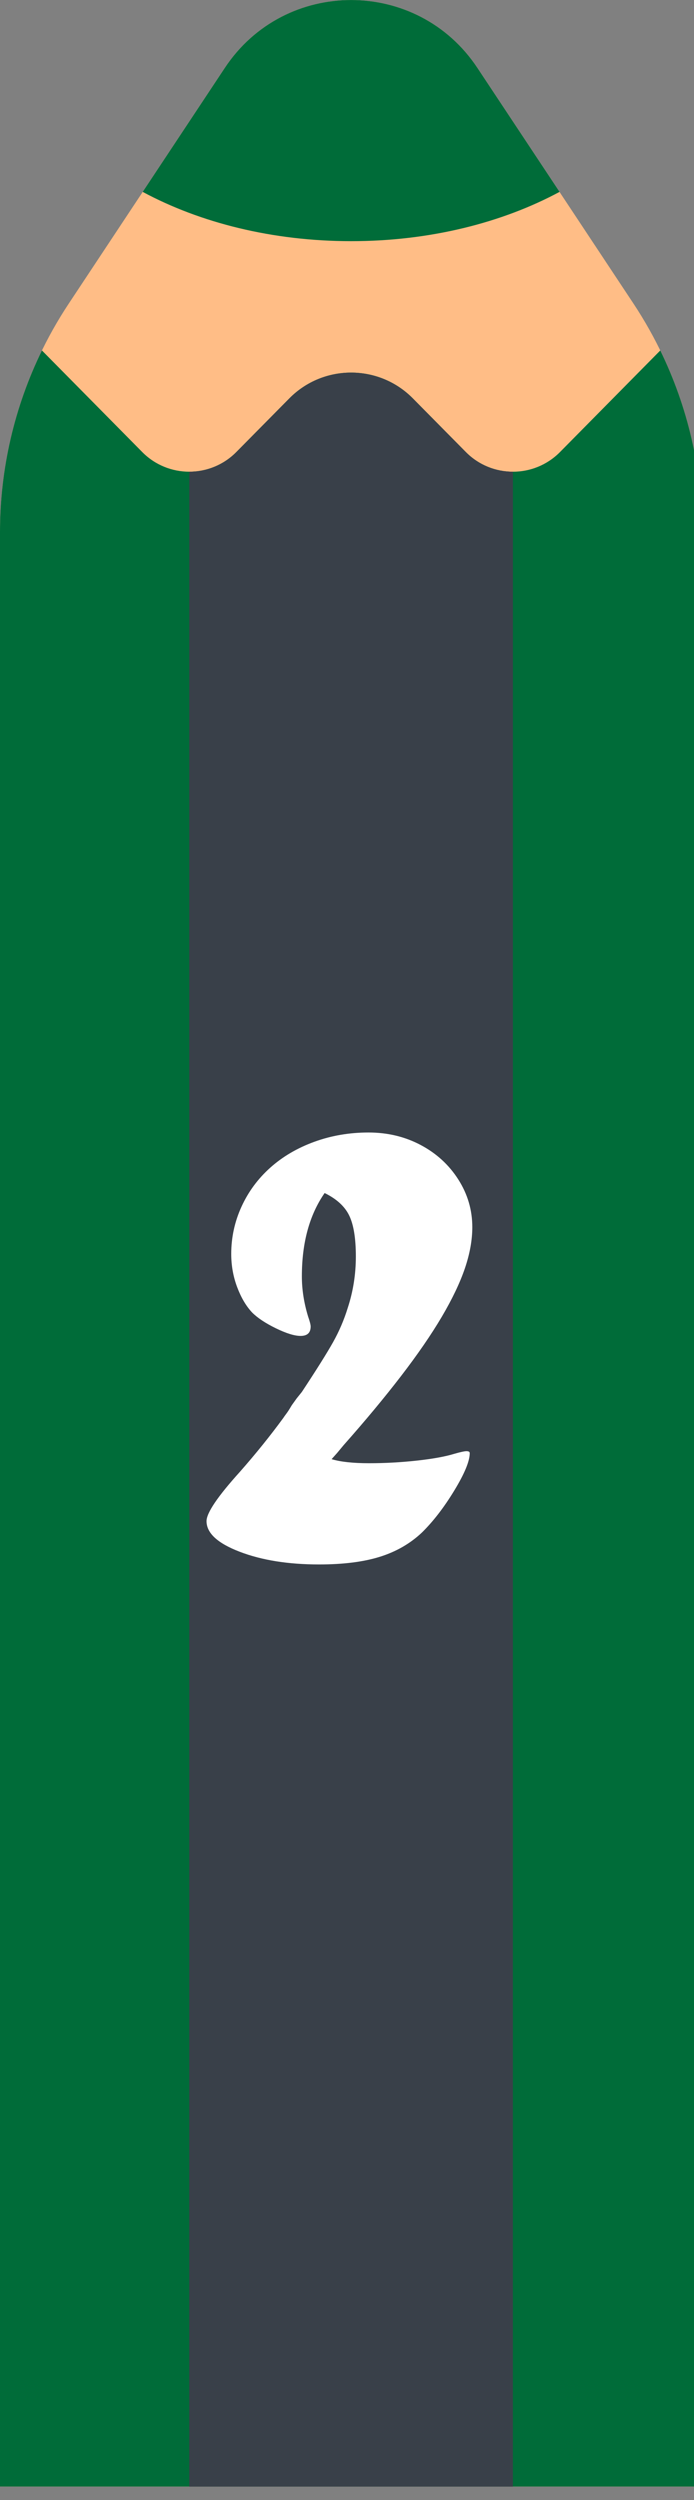 <?xml version="1.0" encoding="utf-8"?>
<!-- Generator: Adobe Illustrator 16.0.0, SVG Export Plug-In . SVG Version: 6.00 Build 0)  -->
<!DOCTYPE svg PUBLIC "-//W3C//DTD SVG 1.1//EN" "http://www.w3.org/Graphics/SVG/1.1/DTD/svg11.dtd">
<svg version="1.1" id="Layer_1" xmlns="http://www.w3.org/2000/svg" xmlns:xlink="http://www.w3.org/1999/xlink" x="0px" y="0px"
	 width="25px" height="90px" viewBox="0 0 25 90" enable-background="new 0 0 25 90" xml:space="preserve">
<rect x="0" y="0" width="25" height="90" fill="#808080" stroke="none"/>
<rect id="backgroundrect" fill="none" width="25" height="90"/>
<g>
	<title>Layer 1</title>
	<path id="svg_1" fill="#FFBD86" d="M25.296,89.518H0l0-70.367c0-2.923,0.861-5.783,2.476-8.22l5.623-8.487
		c2.158-3.257,6.94-3.257,9.098,0l5.623,8.486c1.614,2.438,2.476,5.296,2.476,8.221V89.518z"/>
	<path id="svg_2" fill="#006C39" d="M20.172,16.275c-0.934,0.943-2.457,0.943-3.391,0l-1.91-1.933c-1.223-1.238-3.223-1.238-4.447,0
		l-1.91,1.932c-0.933,0.943-2.457,0.944-3.39,0l-3.613-3.657c-0.99,2.026-1.511,4.26-1.511,6.533l0,70.367h25.296V19.151
		c0-2.273-0.521-4.507-1.511-6.534L20.172,16.275z"/>
	<path id="svg_3" fill="#394049" d="M6.819,89.518h11.656l0.001-72.536c-0.615,0-1.229-0.236-1.695-0.708l-1.91-1.932
		c-1.225-1.238-3.224-1.238-4.448,0l-1.909,1.932c-0.466,0.472-1.081,0.708-1.695,0.708L6.819,89.518z"/>
	<path id="svg_4" fill="#006C39" d="M20.156,6.908l-2.959-4.464c-2.158-3.257-6.94-3.258-9.098,0L5.141,6.908
		c2.064,1.11,4.671,1.774,7.507,1.774C15.484,8.683,18.092,8.018,20.156,6.908z"/>
</g>
<g>
	<path fill="#FFFFFF" d="M10.686,50.344l0.188-0.234c0.531-0.805,0.906-1.402,1.125-1.793s0.395-0.801,0.527-1.23
		c0.195-0.594,0.293-1.211,0.293-1.852c0-0.656-0.08-1.148-0.24-1.477s-0.455-0.598-0.885-0.809c-0.547,0.789-0.82,1.789-0.82,3
		c0,0.469,0.074,0.949,0.223,1.441c0.063,0.18,0.094,0.301,0.094,0.363c0,0.227-0.121,0.34-0.363,0.34
		c-0.219,0-0.516-0.092-0.891-0.275s-0.66-0.373-0.855-0.568c-0.219-0.234-0.398-0.539-0.539-0.914S8.33,45.563,8.33,45.141
		c0-0.594,0.123-1.16,0.369-1.699s0.592-1.008,1.037-1.406s0.975-0.709,1.588-0.932s1.264-0.334,1.951-0.334s1.314,0.15,1.881,0.451
		c0.566,0.3,1.018,0.714,1.354,1.241c0.336,0.527,0.504,1.099,0.504,1.716c0,0.46-0.088,0.952-0.265,1.476
		c-0.177,0.522-0.455,1.106-0.835,1.751c-0.381,0.645-0.868,1.353-1.462,2.126s-1.285,1.605-2.074,2.495l-0.234,0.281l-0.199,0.223
		c0.328,0.098,0.778,0.146,1.35,0.146c0.57,0,1.144-0.031,1.719-0.094s1.027-0.145,1.355-0.246c0.22-0.063,0.364-0.094,0.435-0.094
		c0.078,0,0.117,0.023,0.117,0.07c0,0.289-0.186,0.738-0.557,1.348s-0.76,1.113-1.166,1.512c-0.422,0.398-0.928,0.689-1.518,0.873
		s-1.318,0.275-2.186,0.275c-1.109,0-2.063-0.152-2.859-0.457s-1.195-0.672-1.195-1.102c0-0.297,0.402-0.891,1.207-1.781
		c0.57-0.648,1.09-1.293,1.559-1.934c0.031-0.047,0.064-0.094,0.1-0.141s0.066-0.092,0.094-0.135s0.064-0.104,0.111-0.182
		L10.686,50.344z"/>
</g>
</svg>
